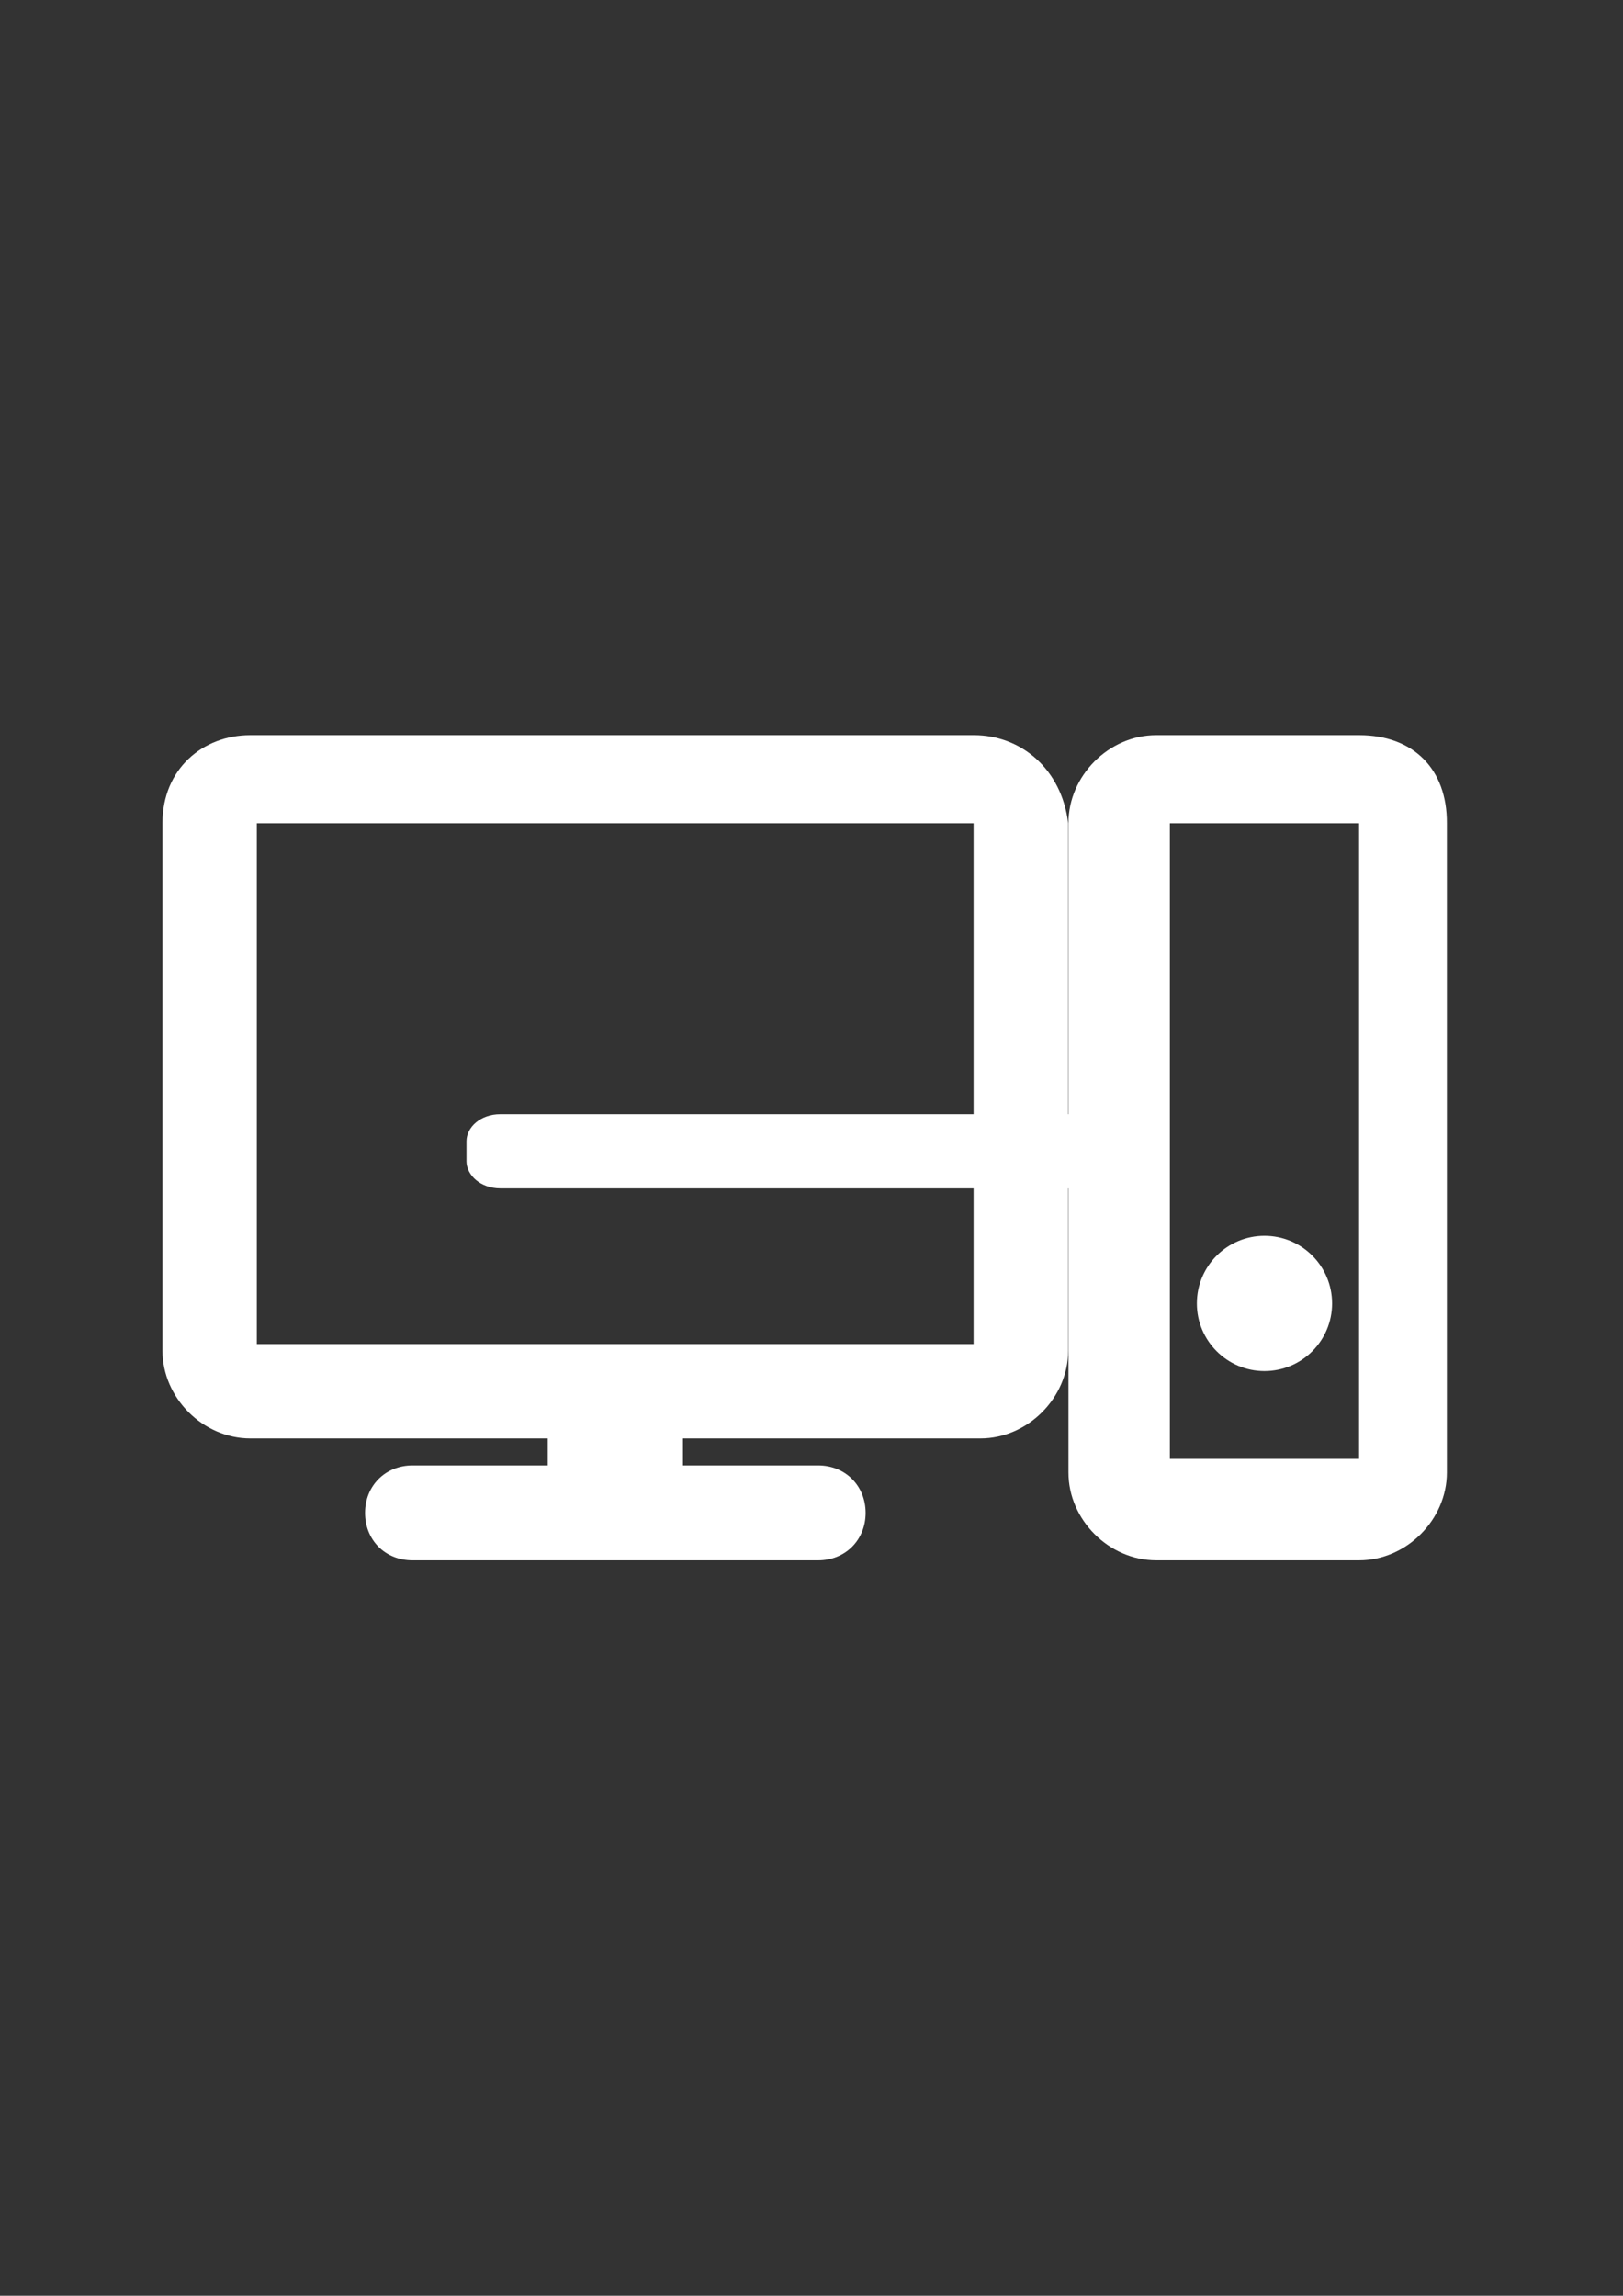 <?xml version="1.0" encoding="utf-8"?>
<!-- Generator: Adobe Illustrator 18.0.0, SVG Export Plug-In . SVG Version: 6.00 Build 0)  -->
<!DOCTYPE svg PUBLIC "-//W3C//DTD SVG 1.1//EN" "http://www.w3.org/Graphics/SVG/1.1/DTD/svg11.dtd">
<svg version="1.1" id="Capa_1" xmlns="http://www.w3.org/2000/svg" xmlns:xlink="http://www.w3.org/1999/xlink" x="0px" y="0px"
	 viewBox="0 0 595.3 841.9" enable-background="new 0 0 595.3 841.9" xml:space="preserve">
<rect x="0" y="0" width="595.3" height="841.9" fill="#333333" stroke="none"/>
<g id="guia" display="none">
</g>
<g id="guia2">
</g>
<g id="Capa_3">
	<path fill="#FFFFFF" d="M414.2,425.9c0,5-5,9.9-12.4,9.9H183.5c-7.4,0-12.4-5-12.4-9.9v-7.4c0-5,5-9.9,12.4-9.9h218.3
		c7.4,0,12.4,5,12.4,9.9V425.9z"/>
	<g>
		<path fill="#FFFFFF" d="M498.5,269.6h-74.4c-17.4,0-32.2,14.9-32.2,32.2V540c0,17.4,14.9,32.2,32.2,32.2h74.4
			c17.4,0,32.2-14.9,32.2-32.2V301.9C530.8,282,518.4,269.6,498.5,269.6z M498.5,301.9V535h-69.4V301.9H498.5z"/>
		<circle fill="#FFFFFF" cx="463.8" cy="478" r="24.8"/>
		<path fill="#FFFFFF" d="M357.2,269.6H91.8c-17.4,0-32.2,12.4-32.2,32.2v193.5c0,17.4,14.9,32.2,32.2,32.2h109.1v9.9h-49.6
			c-9.9,0-17.4,7.4-17.4,17.4s7.4,17.4,17.4,17.4h148.8c9.9,0,17.4-7.4,17.4-17.4c0-9.9-7.4-17.4-17.4-17.4h-49.6v-9.9h109.1
			c17.4,0,32.2-14.9,32.2-32.2V301.9C389.4,282,374.5,269.6,357.2,269.6z M357.2,492.9h-258c-2.5,0-5,0-5,0v-191h262.9V492.9
			L357.2,492.9z"/>
	</g>
</g>
</svg>
